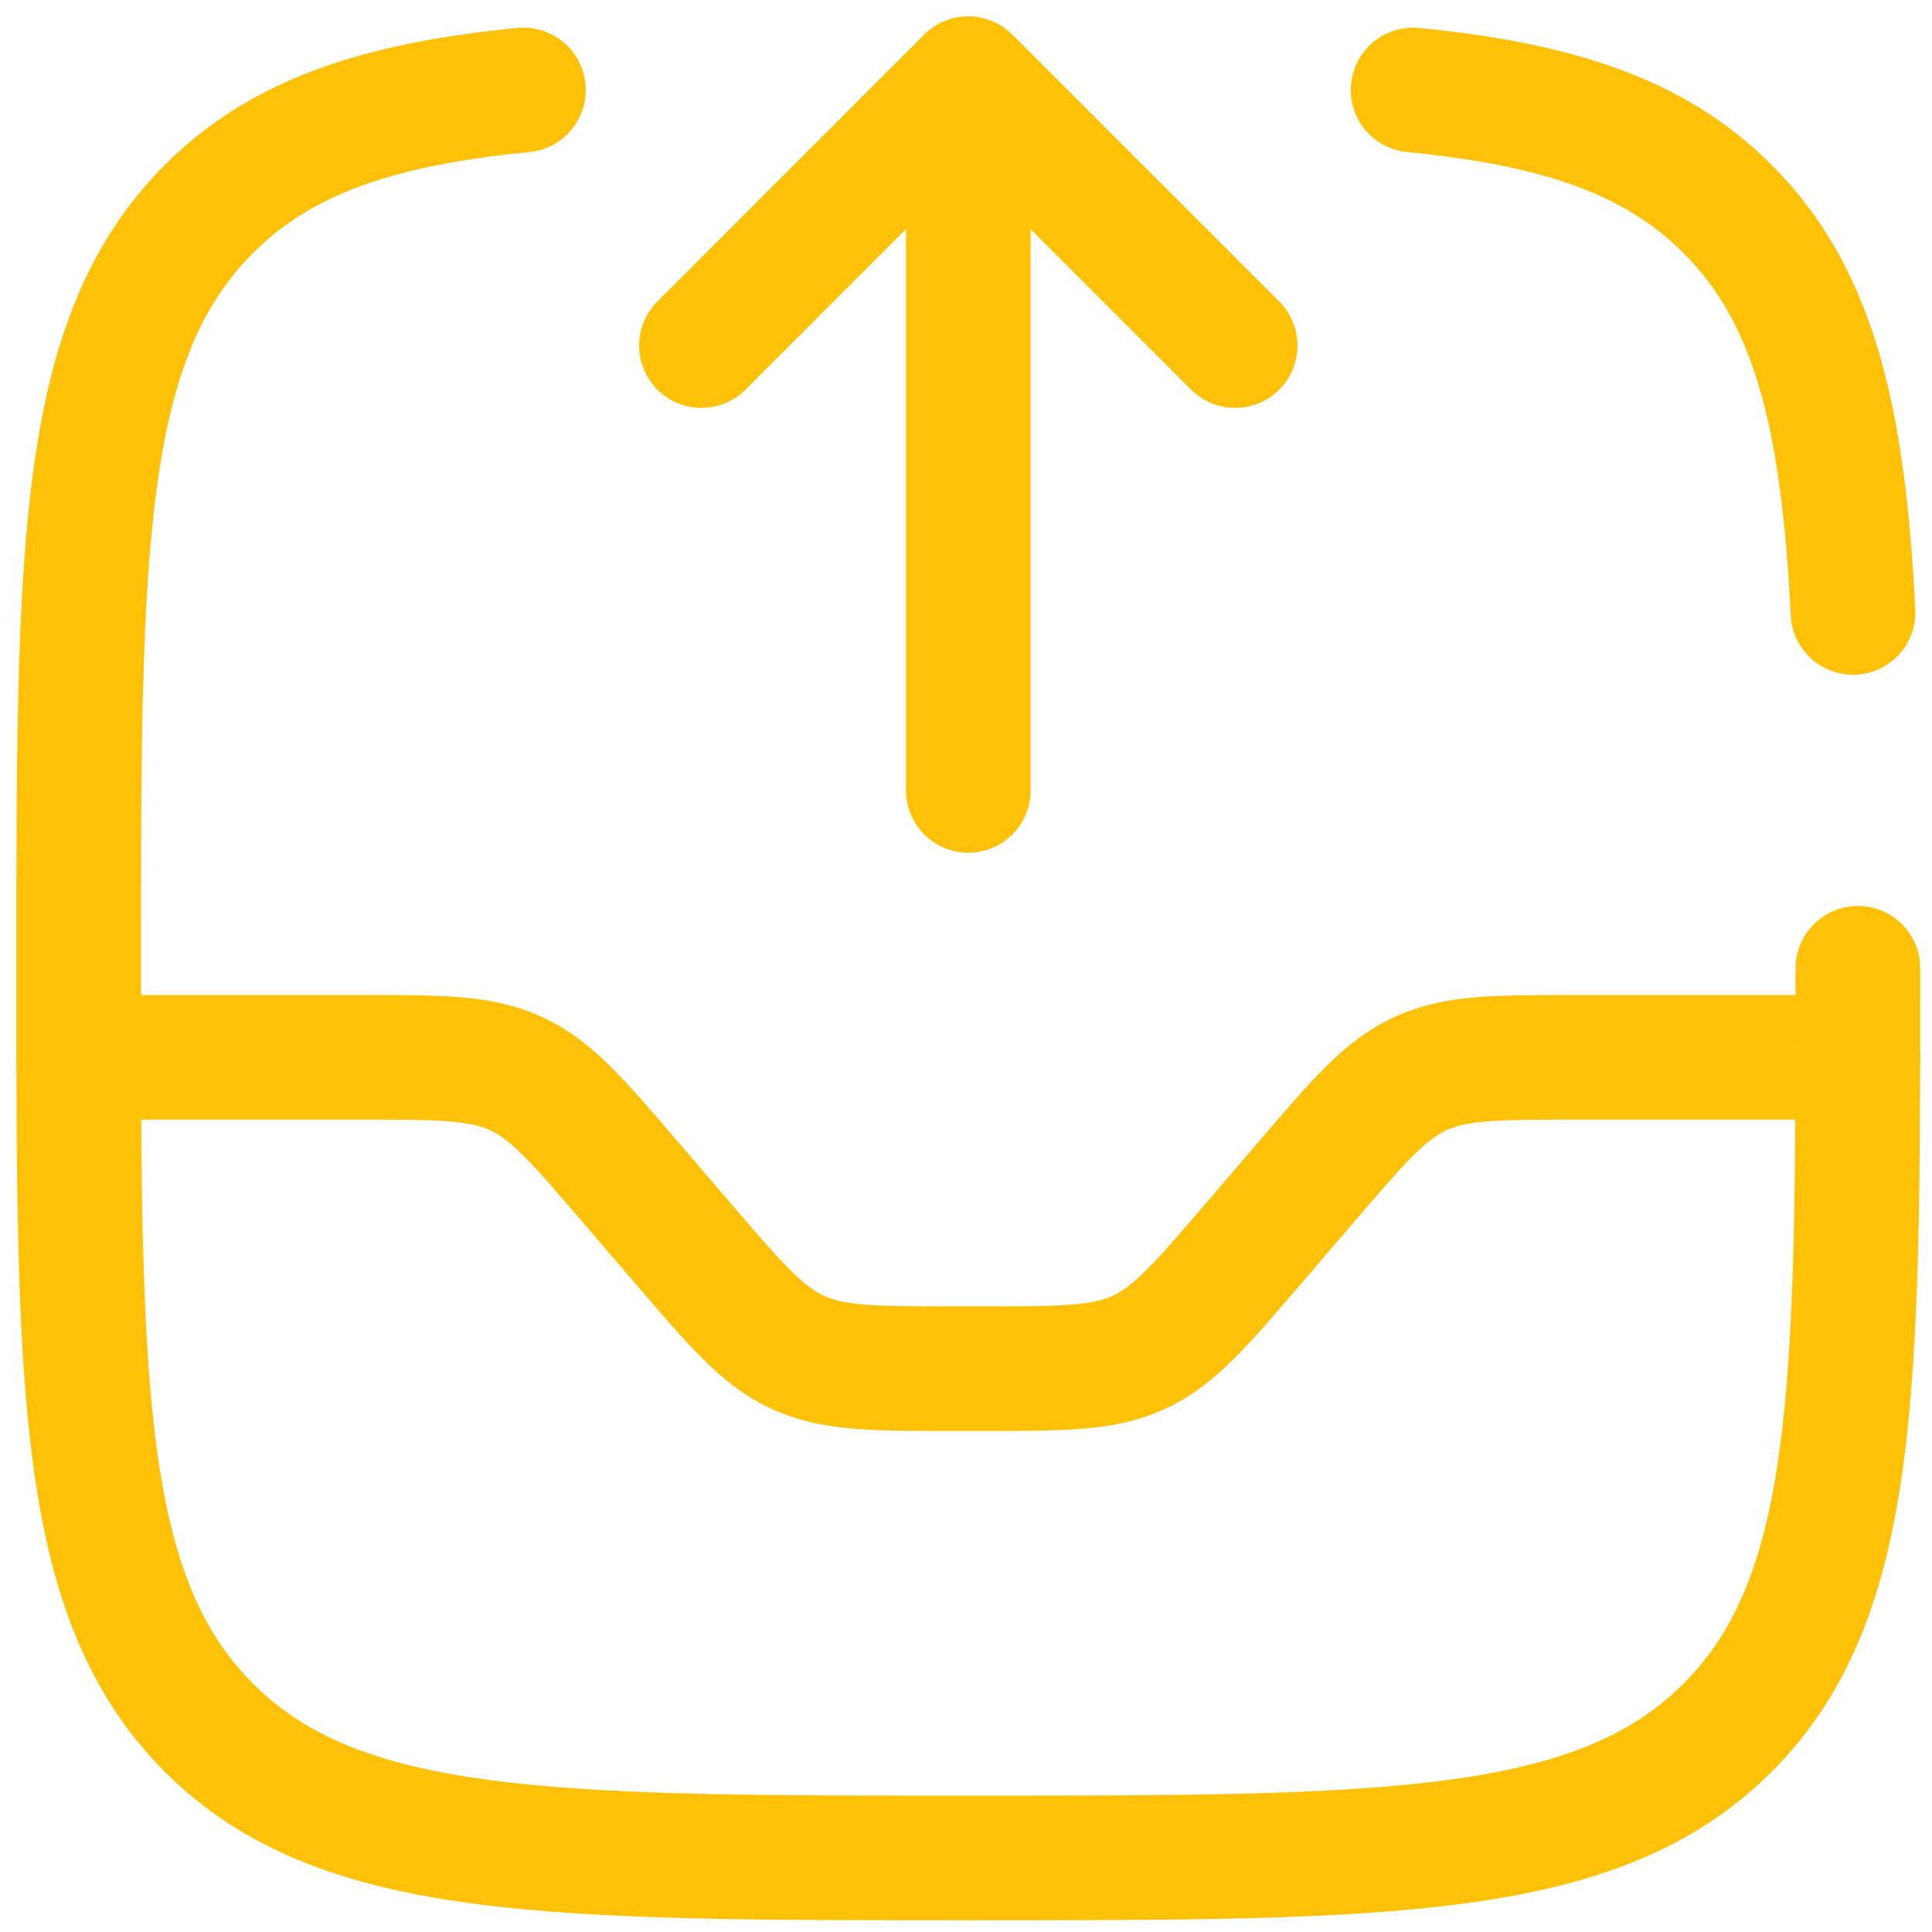 <svg width="31" height="31" viewBox="0 0 31 31" fill="none" xmlns="http://www.w3.org/2000/svg">
<path d="M15.537 12.682V1.262M15.537 1.262L19.819 5.545M15.537 1.262L11.255 5.545" stroke="#FFC107" stroke-width="2" stroke-linecap="round" stroke-linejoin="round"/>
<path d="M1.262 16.965H5.773C7.065 16.965 7.711 16.965 8.28 17.226C8.848 17.487 9.267 17.978 10.108 18.959L10.973 19.967C11.814 20.947 12.234 21.438 12.802 21.7C13.37 21.961 14.015 21.961 15.308 21.961H15.765C17.057 21.961 17.704 21.961 18.272 21.7C18.84 21.438 19.26 20.947 20.101 19.967L20.965 18.959C21.806 17.978 22.226 17.487 22.794 17.226C23.362 16.965 24.007 16.965 25.301 16.965H29.811" stroke="#FFC107" stroke-width="2" stroke-linecap="round"/>
<path d="M29.811 15.537C29.811 22.266 29.811 25.631 27.72 27.722C25.632 29.812 22.266 29.812 15.537 29.812C8.808 29.812 5.443 29.812 3.352 27.722C1.262 25.629 1.262 22.266 1.262 15.537C1.262 8.808 1.262 5.445 3.352 3.354C4.518 2.187 6.078 1.672 8.399 1.444M22.674 1.444C24.994 1.672 26.557 2.187 27.72 3.354C29.111 4.743 29.576 6.697 29.733 9.827" stroke="#FFC107" stroke-width="2" stroke-linecap="round"/>
</svg>
